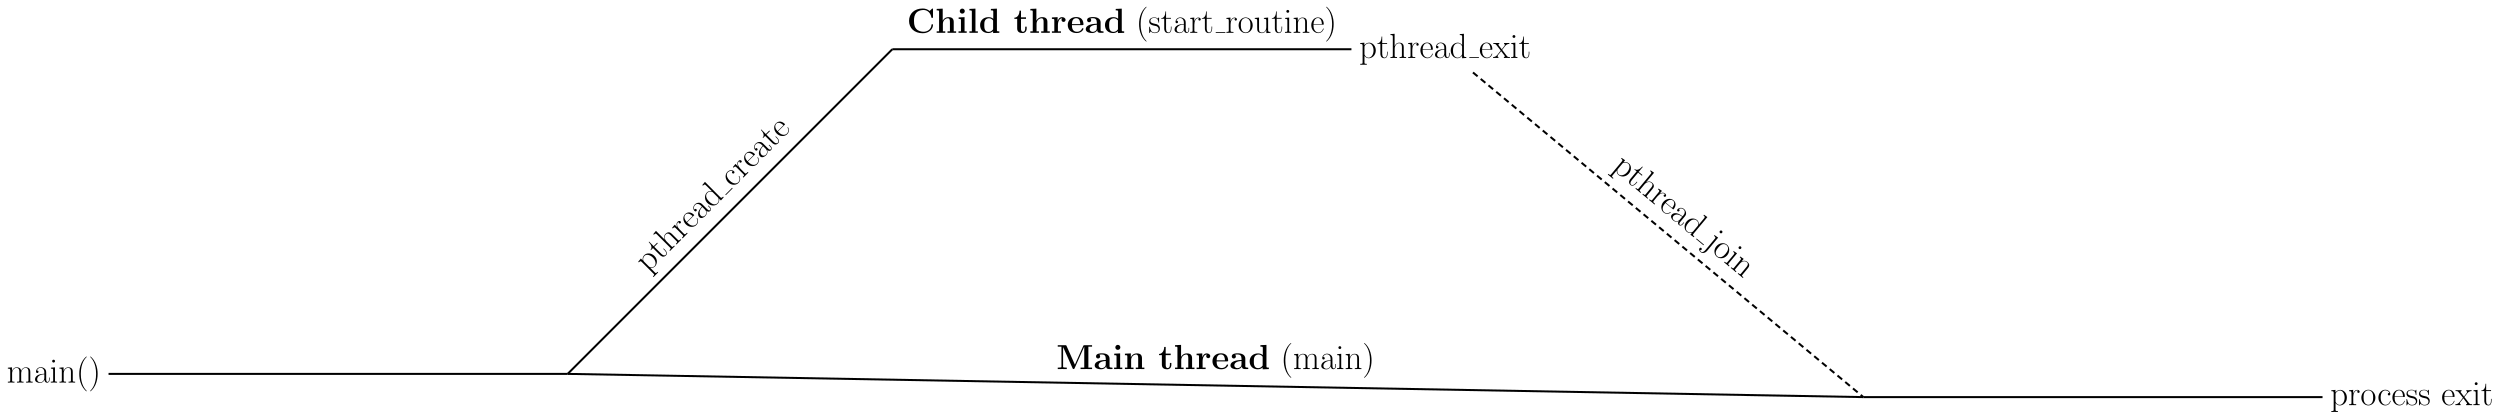 <?xml version="1.0" encoding="UTF-8"?>
<svg xmlns="http://www.w3.org/2000/svg" xmlns:xlink="http://www.w3.org/1999/xlink" width="1234.828pt" height="206.788pt" viewBox="0 0 1234.828 206.788" version="1.1">
<defs>
<g>
<symbol overflow="visible" id="glyph0-0">
<path style="stroke:none;" d=""/>
</symbol>
<symbol overflow="visible" id="glyph0-1">
<path style="stroke:none;" d="M 11.641 -5.234 C 11.641 -6.094 11.484 -7.547 9.438 -7.547 C 8.266 -7.547 7.453 -6.75 7.141 -5.812 L 7.125 -5.812 C 6.922 -7.234 5.906 -7.547 4.938 -7.547 C 3.578 -7.547 2.875 -6.484 2.625 -5.797 L 2.594 -5.797 L 2.594 -7.547 L 0.562 -7.359 L 0.562 -6.906 C 1.578 -6.906 1.734 -6.797 1.734 -5.969 L 1.734 -1.188 C 1.734 -0.531 1.672 -0.453 0.562 -0.453 L 0.562 0 C 0.984 -0.031 1.734 -0.031 2.188 -0.031 C 2.641 -0.031 3.406 -0.031 3.828 0 L 3.828 -0.453 C 2.719 -0.453 2.656 -0.516 2.656 -1.188 L 2.656 -4.5 C 2.656 -6.078 3.609 -7.266 4.828 -7.266 C 6.094 -7.266 6.234 -6.125 6.234 -5.297 L 6.234 -1.188 C 6.234 -0.531 6.172 -0.453 5.062 -0.453 L 5.062 0 C 5.469 -0.031 6.234 -0.031 6.688 -0.031 C 7.125 -0.031 7.906 -0.031 8.312 0 L 8.312 -0.453 C 7.219 -0.453 7.141 -0.516 7.141 -1.188 L 7.141 -4.5 C 7.141 -6.078 8.109 -7.266 9.312 -7.266 C 10.594 -7.266 10.734 -6.125 10.734 -5.297 L 10.734 -1.188 C 10.734 -0.531 10.656 -0.453 9.562 -0.453 L 9.562 0 C 9.969 -0.031 10.734 -0.031 11.172 -0.031 C 11.625 -0.031 12.391 -0.031 12.812 0 L 12.812 -0.453 C 11.703 -0.453 11.641 -0.516 11.641 -1.188 Z M 11.641 -5.234 "/>
</symbol>
<symbol overflow="visible" id="glyph0-2">
<path style="stroke:none;" d="M 6.203 -4.453 C 6.203 -5.594 6.203 -6.203 5.469 -6.875 C 4.844 -7.438 4.094 -7.609 3.516 -7.609 C 2.156 -7.609 1.172 -6.547 1.172 -5.406 C 1.172 -4.766 1.688 -4.734 1.797 -4.734 C 2.016 -4.734 2.406 -4.875 2.406 -5.359 C 2.406 -5.781 2.078 -5.969 1.797 -5.969 C 1.719 -5.969 1.641 -5.953 1.578 -5.938 C 1.953 -7.031 2.875 -7.328 3.484 -7.328 C 4.344 -7.328 5.281 -6.578 5.281 -5.125 L 5.281 -4.375 C 4.266 -4.344 3.047 -4.203 2.078 -3.688 C 1 -3.078 0.688 -2.219 0.688 -1.562 C 0.688 -0.234 2.234 0.141 3.156 0.141 C 4.094 0.141 4.969 -0.391 5.359 -1.375 C 5.391 -0.625 5.875 0.062 6.625 0.062 C 6.984 0.062 7.906 -0.172 7.906 -1.531 L 7.906 -2.5 L 7.594 -2.5 L 7.594 -1.516 C 7.594 -0.469 7.125 -0.328 6.906 -0.328 C 6.203 -0.328 6.203 -1.219 6.203 -1.984 Z M 5.281 -2.391 C 5.281 -0.891 4.219 -0.141 3.266 -0.141 C 2.406 -0.141 1.734 -0.781 1.734 -1.562 C 1.734 -2.078 1.969 -3 2.969 -3.547 C 3.781 -4.016 4.734 -4.078 5.281 -4.109 Z M 5.281 -2.391 "/>
</symbol>
<symbol overflow="visible" id="glyph0-3">
<path style="stroke:none;" d="M 2.672 -10.609 C 2.672 -10.984 2.359 -11.312 1.969 -11.312 C 1.578 -11.312 1.25 -11 1.25 -10.609 C 1.25 -10.234 1.562 -9.906 1.969 -9.906 C 2.344 -9.906 2.672 -10.203 2.672 -10.609 Z M 0.656 -7.359 L 0.656 -6.906 C 1.625 -6.906 1.75 -6.797 1.75 -5.969 L 1.75 -1.188 C 1.75 -0.531 1.688 -0.453 0.578 -0.453 L 0.578 0 C 1 -0.031 1.734 -0.031 2.172 -0.031 C 2.578 -0.031 3.281 -0.031 3.688 0 L 3.688 -0.453 C 2.672 -0.453 2.641 -0.547 2.641 -1.172 L 2.641 -7.547 Z M 0.656 -7.359 "/>
</symbol>
<symbol overflow="visible" id="glyph0-4">
<path style="stroke:none;" d="M 7.141 -5.234 C 7.141 -6.109 6.969 -7.547 4.938 -7.547 C 3.578 -7.547 2.875 -6.484 2.625 -5.797 L 2.594 -5.797 L 2.594 -7.547 L 0.562 -7.359 L 0.562 -6.906 C 1.578 -6.906 1.734 -6.797 1.734 -5.969 L 1.734 -1.188 C 1.734 -0.531 1.672 -0.453 0.562 -0.453 L 0.562 0 C 0.984 -0.031 1.734 -0.031 2.188 -0.031 C 2.641 -0.031 3.406 -0.031 3.828 0 L 3.828 -0.453 C 2.719 -0.453 2.656 -0.516 2.656 -1.188 L 2.656 -4.5 C 2.656 -6.078 3.609 -7.266 4.828 -7.266 C 6.094 -7.266 6.234 -6.125 6.234 -5.297 L 6.234 -1.188 C 6.234 -0.531 6.172 -0.453 5.062 -0.453 L 5.062 0 C 5.469 -0.031 6.234 -0.031 6.688 -0.031 C 7.125 -0.031 7.906 -0.031 8.312 0 L 8.312 -0.453 C 7.219 -0.453 7.141 -0.516 7.141 -1.188 Z M 7.141 -5.234 "/>
</symbol>
<symbol overflow="visible" id="glyph0-5">
<path style="stroke:none;" d="M 5.266 4.203 C 5.266 4.188 5.266 4.156 5.219 4.094 C 4.422 3.281 2.312 1.078 2.312 -4.281 C 2.312 -9.656 4.391 -11.844 5.234 -12.703 C 5.234 -12.719 5.266 -12.766 5.266 -12.812 C 5.266 -12.859 5.219 -12.891 5.141 -12.891 C 4.953 -12.891 3.5 -11.625 2.656 -9.734 C 1.797 -7.812 1.547 -5.953 1.547 -4.312 C 1.547 -3.062 1.672 -0.969 2.703 1.25 C 3.531 3.047 4.938 4.312 5.141 4.312 C 5.234 4.312 5.266 4.266 5.266 4.203 Z M 5.266 4.203 "/>
</symbol>
<symbol overflow="visible" id="glyph0-6">
<path style="stroke:none;" d="M 4.531 -4.281 C 4.531 -5.531 4.406 -7.625 3.375 -9.844 C 2.547 -11.641 1.141 -12.891 0.938 -12.891 C 0.875 -12.891 0.812 -12.875 0.812 -12.797 C 0.812 -12.766 0.828 -12.734 0.844 -12.703 C 1.672 -11.844 3.766 -9.656 3.766 -4.312 C 3.766 1.062 1.688 3.25 0.844 4.109 C 0.828 4.156 0.812 4.172 0.812 4.203 C 0.812 4.281 0.875 4.312 0.938 4.312 C 1.125 4.312 2.578 3.031 3.422 1.141 C 4.281 -0.781 4.531 -2.641 4.531 -4.281 Z M 4.531 -4.281 "/>
</symbol>
<symbol overflow="visible" id="glyph0-7">
<path style="stroke:none;" d="M 3.781 2.906 C 2.688 2.906 2.625 2.844 2.625 2.172 L 2.625 -1.047 C 3.109 -0.328 3.844 0.141 4.75 0.141 C 6.469 0.141 8.219 -1.375 8.219 -3.719 C 8.219 -5.891 6.719 -7.547 4.938 -7.547 C 3.906 -7.547 3.062 -6.969 2.578 -6.281 L 2.578 -7.547 L 0.531 -7.359 L 0.531 -6.906 C 1.547 -6.906 1.703 -6.797 1.703 -5.969 L 1.703 2.172 C 1.703 2.828 1.641 2.906 0.531 2.906 L 0.531 3.359 C 0.953 3.328 1.703 3.328 2.156 3.328 C 2.594 3.328 3.375 3.328 3.781 3.359 Z M 2.625 -5.406 C 2.625 -5.641 2.625 -6.016 3.281 -6.641 C 3.375 -6.719 3.953 -7.234 4.828 -7.234 C 6.078 -7.234 7.109 -5.672 7.109 -3.703 C 7.109 -1.734 6.016 -0.141 4.656 -0.141 C 4.031 -0.141 3.359 -0.438 2.844 -1.234 C 2.625 -1.625 2.625 -1.719 2.625 -2 Z M 2.625 -5.406 "/>
</symbol>
<symbol overflow="visible" id="glyph0-8">
<path style="stroke:none;" d="M 2.594 -6.953 L 5.016 -6.953 L 5.016 -7.406 L 2.594 -7.406 L 2.594 -10.594 L 2.297 -10.594 C 2.25 -8.812 1.656 -7.266 0.188 -7.234 L 0.188 -6.953 L 1.688 -6.953 L 1.688 -2.125 C 1.688 -1.797 1.688 0.141 3.688 0.141 C 4.703 0.141 5.281 -0.859 5.281 -2.141 L 5.281 -3.109 L 4.969 -3.109 L 4.969 -2.156 C 4.969 -0.969 4.516 -0.172 3.781 -0.172 C 3.281 -0.172 2.594 -0.516 2.594 -2.078 Z M 2.594 -6.953 "/>
</symbol>
<symbol overflow="visible" id="glyph0-9">
<path style="stroke:none;" d="M 7.141 -5.234 C 7.141 -6.109 6.969 -7.547 4.938 -7.547 C 3.531 -7.547 2.844 -6.406 2.641 -5.844 L 2.625 -5.844 L 2.625 -11.953 L 0.562 -11.766 L 0.562 -11.312 C 1.578 -11.312 1.734 -11.203 1.734 -10.391 L 1.734 -1.188 C 1.734 -0.531 1.672 -0.453 0.562 -0.453 L 0.562 0 C 0.984 -0.031 1.734 -0.031 2.188 -0.031 C 2.641 -0.031 3.406 -0.031 3.828 0 L 3.828 -0.453 C 2.719 -0.453 2.656 -0.516 2.656 -1.188 L 2.656 -4.5 C 2.656 -6.078 3.609 -7.266 4.828 -7.266 C 6.094 -7.266 6.234 -6.125 6.234 -5.297 L 6.234 -1.188 C 6.234 -0.531 6.172 -0.453 5.062 -0.453 L 5.062 0 C 5.469 -0.031 6.234 -0.031 6.688 -0.031 C 7.125 -0.031 7.906 -0.031 8.312 0 L 8.312 -0.453 C 7.219 -0.453 7.141 -0.516 7.141 -1.188 Z M 7.141 -5.234 "/>
</symbol>
<symbol overflow="visible" id="glyph0-10">
<path style="stroke:none;" d="M 2.578 -4.062 C 2.578 -5.719 3.281 -7.266 4.578 -7.266 C 4.703 -7.266 4.828 -7.25 4.938 -7.203 C 4.938 -7.203 4.562 -7.078 4.562 -6.625 C 4.562 -6.219 4.891 -6.047 5.141 -6.047 C 5.359 -6.047 5.734 -6.172 5.734 -6.641 C 5.734 -7.203 5.188 -7.547 4.594 -7.547 C 3.281 -7.547 2.719 -6.266 2.547 -5.672 L 2.531 -5.672 L 2.531 -7.547 L 0.531 -7.359 L 0.531 -6.906 C 1.547 -6.906 1.703 -6.797 1.703 -5.969 L 1.703 -1.188 C 1.703 -0.531 1.641 -0.453 0.531 -0.453 L 0.531 0 C 0.953 -0.031 1.734 -0.031 2.188 -0.031 C 2.688 -0.031 3.562 -0.031 4.031 0 L 4.031 -0.453 C 2.797 -0.453 2.578 -0.453 2.578 -1.219 Z M 2.578 -4.062 "/>
</symbol>
<symbol overflow="visible" id="glyph0-11">
<path style="stroke:none;" d="M 6.562 -4.047 C 6.625 -4.109 6.625 -4.156 6.625 -4.328 C 6.625 -6.078 5.703 -7.609 3.734 -7.609 C 1.906 -7.609 0.469 -5.875 0.469 -3.75 C 0.469 -1.516 2.094 0.141 3.922 0.141 C 5.859 0.141 6.609 -1.688 6.609 -2.047 C 6.609 -2.172 6.516 -2.172 6.469 -2.172 C 6.359 -2.172 6.344 -2.141 6.266 -1.922 C 5.891 -0.75 4.938 -0.172 4.047 -0.172 C 3.312 -0.172 2.562 -0.578 2.094 -1.344 C 1.562 -2.219 1.562 -3.234 1.562 -4.047 Z M 1.578 -4.312 C 1.703 -6.781 3.031 -7.328 3.719 -7.328 C 4.891 -7.328 5.688 -6.234 5.703 -4.312 Z M 1.578 -4.312 "/>
</symbol>
<symbol overflow="visible" id="glyph0-12">
<path style="stroke:none;" d="M 5.031 -11.766 L 5.031 -11.312 C 6.047 -11.312 6.203 -11.203 6.203 -10.391 L 6.203 -6.359 C 6.125 -6.438 5.422 -7.547 4.031 -7.547 C 2.266 -7.547 0.562 -5.969 0.562 -3.703 C 0.562 -1.453 2.172 0.141 3.859 0.141 C 5.328 0.141 6.078 -1 6.172 -1.125 L 6.172 0.141 L 8.25 0 L 8.25 -0.453 C 7.234 -0.453 7.078 -0.547 7.078 -1.375 L 7.078 -11.953 Z M 6.172 -2.062 C 6.172 -1.547 5.859 -1.078 5.453 -0.734 C 4.875 -0.219 4.281 -0.141 3.953 -0.141 C 3.469 -0.141 1.672 -0.391 1.672 -3.688 C 1.672 -7.062 3.672 -7.266 4.109 -7.266 C 4.906 -7.266 5.547 -6.812 5.938 -6.203 C 6.172 -5.844 6.172 -5.781 6.172 -5.469 Z M 6.172 -2.062 "/>
</symbol>
<symbol overflow="visible" id="glyph0-13">
<path style="stroke:none;" d="M 4.484 -4.016 C 5 -4.688 5.578 -5.438 6.062 -6.016 C 6.625 -6.656 7.281 -6.938 8.047 -6.953 L 8.047 -7.406 C 7.75 -7.391 7.141 -7.375 6.828 -7.375 C 6.375 -7.375 5.844 -7.375 5.438 -7.406 L 5.438 -6.953 C 5.688 -6.922 5.812 -6.75 5.812 -6.516 C 5.812 -6.203 5.641 -6.016 5.562 -5.891 L 4.281 -4.266 L 2.766 -6.25 C 2.625 -6.438 2.625 -6.469 2.625 -6.562 C 2.625 -6.766 2.797 -6.938 3.078 -6.953 L 3.078 -7.406 C 2.672 -7.375 1.922 -7.375 1.5 -7.375 C 1.031 -7.375 0.484 -7.375 0.109 -7.406 L 0.109 -6.953 C 1.031 -6.953 1.234 -6.891 1.656 -6.375 L 3.641 -3.812 C 3.672 -3.766 3.75 -3.672 3.75 -3.609 C 3.75 -3.547 2.25 -1.703 2.062 -1.469 C 1.297 -0.531 0.484 -0.469 0.016 -0.453 L 0.016 0 C 0.312 -0.016 0.906 -0.031 1.219 -0.031 C 1.562 -0.031 2.328 -0.031 2.641 0 L 2.641 -0.453 C 2.531 -0.469 2.25 -0.5 2.25 -0.891 C 2.25 -1.203 2.391 -1.391 2.547 -1.594 L 3.984 -3.359 L 5.469 -1.406 C 5.609 -1.219 5.812 -0.969 5.812 -0.844 C 5.812 -0.609 5.609 -0.469 5.344 -0.453 L 5.344 0 C 5.75 -0.031 6.484 -0.031 6.922 -0.031 C 7.391 -0.031 7.938 -0.031 8.312 0 L 8.312 -0.453 C 7.453 -0.453 7.203 -0.484 6.781 -1.016 Z M 4.484 -4.016 "/>
</symbol>
<symbol overflow="visible" id="glyph0-14">
<path style="stroke:none;" d="M 7.422 -3.688 C 7.422 -5.891 5.812 -7.609 3.938 -7.609 C 2.062 -7.609 0.469 -5.891 0.469 -3.688 C 0.469 -1.516 2.062 0.141 3.938 0.141 C 5.812 0.141 7.422 -1.516 7.422 -3.688 Z M 3.938 -0.172 C 3.141 -0.172 2.438 -0.656 2.047 -1.328 C 1.625 -2.094 1.562 -3.062 1.562 -3.828 C 1.562 -4.547 1.594 -5.438 2.047 -6.219 C 2.391 -6.781 3.062 -7.328 3.938 -7.328 C 4.719 -7.328 5.375 -6.906 5.781 -6.297 C 6.312 -5.5 6.312 -4.359 6.312 -3.828 C 6.312 -3.156 6.281 -2.125 5.812 -1.297 C 5.344 -0.5 4.594 -0.172 3.938 -0.172 Z M 3.938 -0.172 "/>
</symbol>
<symbol overflow="visible" id="glyph0-15">
<path style="stroke:none;" d="M 6.016 -6.031 C 5.688 -6.031 5.203 -6.031 5.203 -5.422 C 5.203 -4.938 5.594 -4.797 5.812 -4.797 C 5.938 -4.797 6.438 -4.859 6.438 -5.453 C 6.438 -6.688 5.266 -7.609 3.938 -7.609 C 2.125 -7.609 0.562 -5.922 0.562 -3.719 C 0.562 -1.422 2.188 0.141 3.938 0.141 C 6.078 0.141 6.609 -1.844 6.609 -2.031 C 6.609 -2.094 6.594 -2.156 6.469 -2.156 C 6.359 -2.156 6.344 -2.141 6.266 -1.906 C 5.812 -0.516 4.844 -0.172 4.094 -0.172 C 3 -0.172 1.672 -1.188 1.672 -3.734 C 1.672 -6.359 2.938 -7.297 3.953 -7.297 C 4.625 -7.297 5.625 -6.969 6.016 -6.031 Z M 6.016 -6.031 "/>
</symbol>
<symbol overflow="visible" id="glyph0-16">
<path style="stroke:none;" d="M 5.328 -7.266 C 5.328 -7.578 5.297 -7.594 5.203 -7.594 C 5.125 -7.594 5.109 -7.578 4.906 -7.312 C 4.859 -7.25 4.703 -7.078 4.656 -7.016 C 4.094 -7.594 3.328 -7.609 3.031 -7.609 C 1.125 -7.609 0.438 -6.609 0.438 -5.609 C 0.438 -4.062 2.188 -3.703 2.688 -3.594 C 3.766 -3.375 4.156 -3.312 4.516 -3 C 4.734 -2.797 5.109 -2.406 5.109 -1.797 C 5.109 -1.062 4.703 -0.141 3.109 -0.141 C 1.625 -0.141 1.078 -1.281 0.781 -2.797 C 0.719 -3.031 0.719 -3.047 0.578 -3.047 C 0.453 -3.047 0.438 -3.031 0.438 -2.688 L 0.438 -0.203 C 0.438 0.109 0.453 0.125 0.547 0.125 C 0.641 0.125 0.656 0.109 0.734 -0.031 C 0.844 -0.188 1.109 -0.609 1.203 -0.781 C 1.547 -0.312 2.156 0.141 3.109 0.141 C 4.828 0.141 5.734 -0.797 5.734 -2.141 C 5.734 -3.016 5.266 -3.484 5.047 -3.688 C 4.531 -4.219 3.922 -4.344 3.203 -4.484 C 2.25 -4.688 1.047 -4.922 1.047 -5.969 C 1.047 -6.422 1.297 -7.375 3.031 -7.375 C 4.875 -7.375 4.969 -5.641 5.016 -5.094 C 5.031 -5.016 5.109 -5 5.172 -5 C 5.328 -5 5.328 -5.047 5.328 -5.344 Z M 5.328 -7.266 "/>
</symbol>
<symbol overflow="visible" id="glyph0-17">
<path style="stroke:none;" d="M 5.062 -7.359 L 5.062 -6.906 C 6.078 -6.906 6.234 -6.797 6.234 -5.969 L 6.234 -2.844 C 6.234 -1.391 5.453 -0.141 4.188 -0.141 C 2.766 -0.141 2.656 -0.984 2.656 -1.875 L 2.656 -7.547 L 0.562 -7.359 L 0.562 -6.906 C 1.25 -6.906 1.719 -6.906 1.734 -6.219 L 1.734 -2.906 C 1.734 -1.75 1.734 -1.016 2.188 -0.531 C 2.406 -0.312 2.844 0.141 4.078 0.141 C 5.547 0.141 6.109 -1.109 6.25 -1.469 L 6.266 -1.469 L 6.266 0.141 L 8.312 0 L 8.312 -0.453 C 7.297 -0.453 7.141 -0.547 7.141 -1.375 L 7.141 -7.547 Z M 5.062 -7.359 "/>
</symbol>
<symbol overflow="visible" id="glyph1-0">
<path style="stroke:none;" d=""/>
</symbol>
<symbol overflow="visible" id="glyph1-1">
<path style="stroke:none;" d="M 4.734 -0.609 C 3.969 0.156 3.875 0.156 3.391 -0.328 L 1.125 -2.594 C 1.969 -2.438 2.812 -2.625 3.453 -3.266 C 4.672 -4.484 4.844 -6.781 3.188 -8.438 C 1.641 -9.984 -0.594 -10.094 -1.859 -8.828 C -2.578 -8.109 -2.75 -7.094 -2.609 -6.266 L -3.516 -7.172 L -4.828 -5.578 L -4.516 -5.266 C -3.797 -5.984 -3.609 -6.016 -3.016 -5.422 L 2.734 0.328 C 3.203 0.797 3.219 0.906 2.438 1.688 L 2.75 2 C 3.031 1.688 3.562 1.156 3.891 0.828 C 4.188 0.531 4.75 -0.031 5.047 -0.297 Z M -1.969 -5.688 C -2.125 -5.844 -2.391 -6.109 -2.391 -7.016 C -2.359 -7.141 -2.312 -7.906 -1.688 -8.516 C -0.812 -9.406 1.016 -9.047 2.406 -7.656 C 3.812 -6.25 4.156 -4.344 3.203 -3.391 C 2.75 -2.938 2.062 -2.688 1.141 -2.891 C 0.703 -3.016 0.641 -3.078 0.438 -3.281 Z M -1.969 -5.688 "/>
</symbol>
<symbol overflow="visible" id="glyph1-2">
<path style="stroke:none;" d="M -3.094 -6.75 L -1.375 -8.469 L -1.688 -8.781 L -3.406 -7.062 L -5.656 -9.312 L -5.859 -9.109 C -4.641 -7.828 -3.969 -6.312 -4.984 -5.234 L -4.797 -5.047 L -3.734 -6.109 L -0.312 -2.688 C -0.078 -2.453 1.281 -1.094 2.703 -2.516 C 3.422 -3.234 3.125 -4.344 2.219 -5.25 L 1.531 -5.938 L 1.312 -5.719 L 1.984 -5.047 C 2.828 -4.203 3.062 -3.312 2.547 -2.797 C 2.188 -2.438 1.469 -2.188 0.359 -3.297 Z M -3.094 -6.75 "/>
</symbol>
<symbol overflow="visible" id="glyph1-3">
<path style="stroke:none;" d="M 1.344 -8.75 C 0.734 -9.359 -0.422 -10.266 -1.859 -8.828 C -2.844 -7.844 -2.516 -6.547 -2.25 -5.984 L -2.266 -5.984 L -6.594 -10.312 L -7.922 -8.703 L -7.609 -8.391 C -6.891 -9.109 -6.703 -9.141 -6.125 -8.562 L 0.375 -2.062 C 0.844 -1.594 0.859 -1.516 0.062 -0.719 L 0.391 -0.391 C 0.688 -0.719 1.203 -1.234 1.531 -1.562 C 1.859 -1.875 2.391 -2.422 2.703 -2.703 L 2.375 -3.031 C 1.594 -2.25 1.516 -2.234 1.031 -2.719 L -1.312 -5.062 C -2.422 -6.172 -2.594 -7.688 -1.719 -8.547 C -0.828 -9.453 0.078 -8.734 0.656 -8.156 L 3.562 -5.25 C 4.031 -4.781 4.031 -4.688 3.25 -3.906 L 3.578 -3.578 C 3.844 -3.875 4.391 -4.422 4.719 -4.75 C 5.016 -5.047 5.578 -5.609 5.875 -5.875 L 5.547 -6.203 C 4.781 -5.438 4.688 -5.406 4.203 -5.891 Z M 1.344 -8.75 "/>
</symbol>
<symbol overflow="visible" id="glyph1-4">
<path style="stroke:none;" d="M -1.047 -4.703 C -2.219 -5.875 -2.828 -7.453 -1.906 -8.375 C -1.812 -8.469 -1.703 -8.531 -1.609 -8.578 C -1.609 -8.578 -1.781 -8.219 -1.469 -7.906 C -1.172 -7.609 -0.828 -7.734 -0.641 -7.922 C -0.484 -8.078 -0.297 -8.406 -0.641 -8.75 C -1.031 -9.141 -1.672 -9.016 -2.094 -8.594 C -3.031 -7.656 -2.516 -6.359 -2.219 -5.812 L -3.547 -7.141 L -4.828 -5.578 L -4.516 -5.266 C -3.797 -5.984 -3.609 -6.016 -3.016 -5.422 L 0.359 -2.047 C 0.828 -1.578 0.828 -1.484 0.047 -0.703 L 0.375 -0.375 C 0.656 -0.688 1.203 -1.234 1.531 -1.562 C 1.891 -1.922 2.5 -2.531 2.844 -2.844 L 2.516 -3.172 C 1.656 -2.312 1.5 -2.156 0.969 -2.688 Z M -1.047 -4.703 "/>
</symbol>
<symbol overflow="visible" id="glyph1-5">
<path style="stroke:none;" d="M 1.781 -7.5 C 1.781 -7.594 1.75 -7.625 1.625 -7.75 C 0.391 -8.984 -1.344 -9.406 -2.734 -8.016 C -4.031 -6.719 -3.828 -4.484 -2.328 -2.984 C -0.75 -1.406 1.578 -1.391 2.859 -2.672 C 4.234 -4.047 3.484 -5.859 3.219 -6.125 C 3.141 -6.203 3.078 -6.141 3.047 -6.109 C 2.969 -6.031 2.969 -6 3.078 -5.797 C 3.641 -4.703 3.359 -3.609 2.734 -2.984 C 2.219 -2.469 1.406 -2.219 0.531 -2.438 C -0.453 -2.672 -1.172 -3.391 -1.75 -3.969 Z M -1.938 -4.156 C -3.594 -6 -3.047 -7.328 -2.562 -7.812 C -1.734 -8.641 -0.391 -8.422 0.984 -7.078 Z M -1.938 -4.156 "/>
</symbol>
<symbol overflow="visible" id="glyph1-6">
<path style="stroke:none;" d="M 1.234 -7.547 C 0.438 -8.344 0 -8.781 -1 -8.719 C -1.844 -8.688 -2.484 -8.266 -2.891 -7.859 C -3.844 -6.906 -3.797 -5.453 -3 -4.656 C -2.547 -4.203 -2.156 -4.531 -2.078 -4.609 C -1.922 -4.766 -1.75 -5.156 -2.094 -5.5 C -2.391 -5.797 -2.75 -5.688 -2.953 -5.484 C -3 -5.438 -3.047 -5.359 -3.094 -5.312 C -3.594 -6.344 -3.156 -7.219 -2.719 -7.656 C -2.109 -8.266 -0.922 -8.391 0.109 -7.359 L 0.641 -6.828 C -0.062 -6.094 -0.812 -5.125 -1.141 -4.078 C -1.469 -2.875 -1.078 -2.047 -0.625 -1.594 C 0.312 -0.656 1.672 -1.484 2.328 -2.141 C 2.984 -2.797 3.234 -3.797 2.828 -4.766 C 3.375 -4.25 4.203 -4.109 4.734 -4.641 C 4.984 -4.891 5.469 -5.719 4.516 -6.672 L 3.828 -7.359 L 3.609 -7.141 L 4.297 -6.453 C 5.047 -5.703 4.797 -5.266 4.656 -5.125 C 4.156 -4.625 3.531 -5.25 2.984 -5.797 Z M 2.047 -5.422 C 3.109 -4.359 2.891 -3.078 2.219 -2.406 C 1.609 -1.797 0.672 -1.766 0.109 -2.328 C -0.25 -2.688 -0.734 -3.516 -0.422 -4.609 C -0.172 -5.516 0.453 -6.234 0.828 -6.641 Z M 2.047 -5.422 "/>
</symbol>
<symbol overflow="visible" id="glyph1-7">
<path style="stroke:none;" d="M -4.75 -11.875 L -4.438 -11.562 C -3.719 -12.281 -3.531 -12.312 -2.953 -11.734 L -0.109 -8.891 C -0.219 -8.875 -1.516 -9.172 -2.5 -8.188 C -3.734 -6.953 -3.828 -4.609 -2.234 -3.016 C -0.641 -1.422 1.625 -1.438 2.828 -2.641 C 3.859 -3.672 3.594 -5 3.562 -5.156 L 4.453 -4.266 L 5.828 -5.828 L 5.5 -6.156 C 4.781 -5.438 4.609 -5.391 4.031 -5.969 L -3.453 -13.453 Z M 2.906 -5.812 C 3.266 -5.453 3.375 -4.906 3.344 -4.375 C 3.297 -3.609 2.938 -3.125 2.703 -2.891 C 2.359 -2.547 0.906 -1.469 -1.422 -3.797 C -3.812 -6.188 -2.547 -7.734 -2.234 -8.047 C -1.672 -8.609 -0.891 -8.734 -0.188 -8.594 C 0.234 -8.484 0.266 -8.453 0.5 -8.219 Z M 2.906 -5.812 "/>
</symbol>
<symbol overflow="visible" id="glyph1-8">
<path style="stroke:none;" d="M -0.016 -8.516 C -0.25 -8.281 -0.594 -7.938 -0.156 -7.5 C 0.188 -7.156 0.562 -7.344 0.719 -7.5 C 0.812 -7.594 1.109 -7.984 0.688 -8.406 C -0.188 -9.281 -1.656 -9.094 -2.594 -8.156 C -3.875 -6.875 -3.797 -4.578 -2.234 -3.016 C -0.609 -1.391 1.641 -1.453 2.875 -2.688 C 4.391 -4.203 3.375 -5.969 3.234 -6.109 C 3.188 -6.156 3.125 -6.188 3.047 -6.109 C 2.969 -6.031 2.969 -6 3.094 -5.781 C 3.75 -4.469 3.297 -3.547 2.766 -3.016 C 2 -2.25 0.344 -2.031 -1.453 -3.828 C -3.312 -5.688 -3.078 -7.234 -2.359 -7.953 C -1.891 -8.422 -0.938 -8.906 -0.016 -8.516 Z M -0.016 -8.516 "/>
</symbol>
<symbol overflow="visible" id="glyph2-0">
<path style="stroke:none;" d=""/>
</symbol>
<symbol overflow="visible" id="glyph2-1">
<path style="stroke:none;" d="M 9.172 -2.188 L 5.047 -11.453 C 4.891 -11.812 4.734 -11.812 4.375 -11.812 L 0.703 -11.812 L 0.703 -11.078 L 2.531 -11.078 L 2.531 -1.25 C 2.531 -0.875 2.516 -0.859 2.062 -0.797 C 1.75 -0.75 1.406 -0.734 1.109 -0.734 L 0.703 -0.734 L 0.703 0 C 1.109 -0.031 2.438 -0.031 2.922 -0.031 C 3.406 -0.031 4.766 -0.031 5.172 0 L 5.172 -0.734 L 4.766 -0.734 C 4.312 -0.734 4.266 -0.734 3.859 -0.797 C 3.359 -0.859 3.344 -0.875 3.344 -1.25 L 3.344 -10.859 L 3.359 -10.859 L 8.047 -0.359 C 8.125 -0.172 8.234 0 8.516 0 C 8.812 0 8.922 -0.172 9 -0.359 L 13.781 -11.078 L 13.797 -11.078 L 13.797 -0.734 L 11.969 -0.734 L 11.969 0 C 12.438 -0.031 14.219 -0.031 14.812 -0.031 C 15.391 -0.031 17.188 -0.031 17.656 0 L 17.656 -0.734 L 15.828 -0.734 L 15.828 -11.078 L 17.656 -11.078 L 17.656 -11.812 L 13.984 -11.812 C 13.625 -11.812 13.469 -11.812 13.312 -11.453 Z M 9.172 -2.188 "/>
</symbol>
<symbol overflow="visible" id="glyph2-2">
<path style="stroke:none;" d="M 7.922 -5.141 C 7.922 -6.734 6.656 -7.797 4.234 -7.797 C 3.266 -7.797 1.234 -7.719 1.234 -6.266 C 1.234 -5.547 1.797 -5.234 2.25 -5.234 C 2.766 -5.234 3.266 -5.594 3.266 -6.25 C 3.266 -6.578 3.156 -6.891 2.859 -7.078 C 3.422 -7.234 3.844 -7.234 4.172 -7.234 C 5.344 -7.234 6.047 -6.578 6.047 -5.172 L 6.047 -4.484 C 3.328 -4.484 0.578 -3.719 0.578 -1.812 C 0.578 -0.234 2.578 0.109 3.766 0.109 C 5.094 0.109 5.938 -0.625 6.281 -1.375 C 6.281 -0.734 6.281 0 8.031 0 L 8.906 0 C 9.266 0 9.406 0 9.406 -0.375 C 9.406 -0.734 9.25 -0.734 9 -0.734 C 7.922 -0.75 7.922 -1.031 7.922 -1.422 Z M 6.047 -2.391 C 6.047 -0.781 4.594 -0.469 4.047 -0.469 C 3.203 -0.469 2.5 -1.031 2.5 -1.828 C 2.5 -3.391 4.359 -3.922 6.047 -4.016 Z M 6.047 -2.391 "/>
</symbol>
<symbol overflow="visible" id="glyph2-3">
<path style="stroke:none;" d="M 3.844 -10.734 C 3.844 -11.438 3.266 -11.969 2.594 -11.969 C 1.891 -11.969 1.359 -11.375 1.359 -10.734 C 1.359 -10.078 1.891 -9.484 2.594 -9.484 C 3.266 -9.484 3.844 -10.016 3.844 -10.734 Z M 0.812 -7.609 L 0.812 -6.875 C 1.828 -6.875 1.953 -6.875 1.953 -6.203 L 1.953 -0.734 L 0.75 -0.734 L 0.75 0 C 1.156 -0.031 2.344 -0.031 2.812 -0.031 C 3.281 -0.031 4.391 -0.031 4.797 0 L 4.797 -0.734 L 3.734 -0.734 L 3.734 -7.75 Z M 0.812 -7.609 "/>
</symbol>
<symbol overflow="visible" id="glyph2-4">
<path style="stroke:none;" d="M 9.141 -5.266 C 9.141 -6.906 8.438 -7.75 6.547 -7.75 C 5.297 -7.75 4.234 -7.141 3.656 -5.859 L 3.641 -5.859 L 3.641 -7.75 L 0.719 -7.609 L 0.719 -6.875 C 1.797 -6.875 1.906 -6.875 1.906 -6.203 L 1.906 -0.734 L 0.719 -0.734 L 0.719 0 C 1.125 -0.031 2.359 -0.031 2.844 -0.031 C 3.328 -0.031 4.578 -0.031 4.969 0 L 4.969 -0.734 L 3.781 -0.734 L 3.781 -4.406 C 3.781 -6.266 5.172 -7.188 6.266 -7.188 C 6.906 -7.188 7.266 -6.766 7.266 -5.453 L 7.266 -0.734 L 6.078 -0.734 L 6.078 0 C 6.469 -0.031 7.719 -0.031 8.203 -0.031 C 8.672 -0.031 9.938 -0.031 10.328 0 L 10.328 -0.734 L 9.141 -0.734 Z M 9.141 -5.266 "/>
</symbol>
<symbol overflow="visible" id="glyph2-5">
<path style="stroke:none;" d="M 3.641 -6.906 L 6.109 -6.906 L 6.109 -7.641 L 3.641 -7.641 L 3.641 -10.938 L 2.906 -10.938 C 2.891 -9.234 2.062 -7.531 0.359 -7.469 L 0.359 -6.906 L 1.75 -6.906 L 1.75 -2.125 C 1.75 -0.297 3.172 0.109 4.406 0.109 C 5.688 0.109 6.438 -0.859 6.438 -2.141 L 6.438 -3.047 L 5.719 -3.047 L 5.719 -2.156 C 5.719 -1.016 5.203 -0.516 4.672 -0.516 C 3.641 -0.516 3.641 -1.672 3.641 -2.062 Z M 3.641 -6.906 "/>
</symbol>
<symbol overflow="visible" id="glyph2-6">
<path style="stroke:none;" d="M 9.141 -5.266 C 9.141 -6.906 8.438 -7.75 6.547 -7.75 C 4.797 -7.75 3.953 -6.531 3.719 -6.016 L 3.703 -6.016 L 3.703 -11.953 L 0.719 -11.812 L 0.719 -11.078 C 1.797 -11.078 1.906 -11.078 1.906 -10.406 L 1.906 -0.734 L 0.719 -0.734 L 0.719 0 C 1.125 -0.031 2.359 -0.031 2.844 -0.031 C 3.328 -0.031 4.578 -0.031 4.969 0 L 4.969 -0.734 L 3.781 -0.734 L 3.781 -4.406 C 3.781 -6.266 5.172 -7.188 6.266 -7.188 C 6.906 -7.188 7.266 -6.766 7.266 -5.453 L 7.266 -0.734 L 6.078 -0.734 L 6.078 0 C 6.469 -0.031 7.719 -0.031 8.203 -0.031 C 8.672 -0.031 9.938 -0.031 10.328 0 L 10.328 -0.734 L 9.141 -0.734 Z M 9.141 -5.266 "/>
</symbol>
<symbol overflow="visible" id="glyph2-7">
<path style="stroke:none;" d="M 3.578 -3.875 C 3.578 -4.438 3.703 -7.188 5.719 -7.188 C 5.469 -6.984 5.359 -6.703 5.359 -6.391 C 5.359 -5.688 5.922 -5.391 6.359 -5.391 C 6.781 -5.391 7.359 -5.688 7.359 -6.391 C 7.359 -7.266 6.453 -7.75 5.625 -7.75 C 4.266 -7.75 3.688 -6.562 3.438 -5.844 L 3.422 -5.844 L 3.422 -7.75 L 0.609 -7.609 L 0.609 -6.875 C 1.672 -6.875 1.797 -6.875 1.797 -6.203 L 1.797 -0.734 L 0.609 -0.734 L 0.609 0 C 1 -0.031 2.297 -0.031 2.766 -0.031 C 3.266 -0.031 4.672 -0.031 5.078 0 L 5.078 -0.734 L 3.578 -0.734 Z M 3.578 -3.875 "/>
</symbol>
<symbol overflow="visible" id="glyph2-8">
<path style="stroke:none;" d="M 7.781 -3.812 C 8.172 -3.812 8.281 -3.812 8.281 -4.234 C 8.281 -4.75 8.156 -6.047 7.375 -6.859 C 6.641 -7.578 5.688 -7.797 4.688 -7.797 C 2 -7.797 0.531 -6.047 0.531 -3.875 C 0.531 -1.469 2.312 0.109 4.906 0.109 C 7.5 0.109 8.281 -1.719 8.281 -2.016 C 8.281 -2.266 8.031 -2.266 7.922 -2.266 C 7.641 -2.266 7.625 -2.219 7.531 -2 C 7.078 -0.875 5.938 -0.516 5.109 -0.516 C 2.625 -0.516 2.594 -2.844 2.594 -3.812 Z M 2.594 -4.312 C 2.641 -5.016 2.656 -5.688 3.016 -6.297 C 3.344 -6.859 3.938 -7.234 4.688 -7.234 C 6.531 -7.234 6.688 -5.172 6.703 -4.312 Z M 2.594 -4.312 "/>
</symbol>
<symbol overflow="visible" id="glyph2-9">
<path style="stroke:none;" d="M 5.969 -11.812 L 5.969 -11.078 C 7.047 -11.078 7.156 -11.078 7.156 -10.406 L 7.156 -6.922 C 6.781 -7.25 6.031 -7.75 4.844 -7.75 C 2.391 -7.75 0.656 -6.234 0.656 -3.828 C 0.656 -1.359 2.359 0.109 4.656 0.109 C 5.594 0.109 6.406 -0.219 7.078 -0.797 L 7.078 0.109 L 10.141 0 L 10.141 -0.734 C 9.078 -0.734 8.953 -0.734 8.953 -1.406 L 8.953 -11.953 Z M 7.078 -1.734 C 6.359 -0.688 5.469 -0.469 4.859 -0.469 C 2.719 -0.469 2.719 -2.656 2.719 -3.781 C 2.719 -4.594 2.719 -5.453 3.094 -6.109 C 3.641 -7.078 4.656 -7.188 5.047 -7.188 C 5.75 -7.188 6.516 -6.875 7.078 -6.109 Z M 7.078 -1.734 "/>
</symbol>
<symbol overflow="visible" id="glyph2-10">
<path style="stroke:none;" d="M 12.891 -11.578 C 12.891 -11.969 12.891 -12.016 12.516 -12.016 L 11.234 -10.781 C 10.266 -11.609 9.109 -12.016 7.828 -12.016 C 3.719 -12.016 1.062 -9.516 1.062 -5.906 C 1.062 -2.359 3.641 0.203 7.859 0.203 C 10.922 0.203 12.891 -1.891 12.891 -3.922 C 12.891 -4.219 12.797 -4.234 12.531 -4.234 C 12.359 -4.234 12.188 -4.234 12.172 -4.047 C 12.016 -1.422 9.797 -0.531 8.25 -0.531 C 7.125 -0.531 5.609 -0.844 4.656 -1.922 C 4.047 -2.578 3.5 -3.531 3.5 -5.906 C 3.5 -7.594 3.75 -8.844 4.562 -9.812 C 5.672 -11.109 7.391 -11.281 8.219 -11.281 C 9.5 -11.281 11.594 -10.562 12.109 -7.531 C 12.141 -7.375 12.297 -7.375 12.5 -7.375 C 12.891 -7.375 12.891 -7.406 12.891 -7.812 Z M 12.891 -11.578 "/>
</symbol>
<symbol overflow="visible" id="glyph2-11">
<path style="stroke:none;" d="M 3.734 -11.953 L 0.75 -11.812 L 0.75 -11.078 C 1.828 -11.078 1.953 -11.078 1.953 -10.406 L 1.953 -0.734 L 0.75 -0.734 L 0.75 0 C 1.156 -0.031 2.375 -0.031 2.844 -0.031 C 3.312 -0.031 4.531 -0.031 4.922 0 L 4.922 -0.734 L 3.734 -0.734 Z M 3.734 -11.953 "/>
</symbol>
<symbol overflow="visible" id="glyph3-0">
<path style="stroke:none;" d=""/>
</symbol>
<symbol overflow="visible" id="glyph3-1">
<path style="stroke:none;" d="M 1.062 4.656 C 0.203 3.953 0.203 3.859 0.625 3.344 L 2.688 0.859 C 2.609 1.75 2.859 2.562 3.562 3.141 C 4.891 4.25 7.188 4.188 8.688 2.391 C 10.078 0.719 10 -1.5 8.641 -2.625 C 7.828 -3.297 6.828 -3.422 6.016 -3.203 L 6.812 -4.156 L 5.109 -5.312 L 4.828 -4.969 C 5.609 -4.328 5.672 -4.141 5.141 -3.5 L -0.078 2.766 C -0.5 3.266 -0.594 3.281 -1.453 2.578 L -1.734 2.922 C -1.391 3.172 -0.812 3.656 -0.469 3.938 C -0.125 4.234 0.469 4.719 0.781 5 Z M 5.469 -2.484 C 5.625 -2.672 5.859 -2.953 6.781 -3.016 C 6.891 -3.016 7.672 -3.031 8.344 -2.469 C 9.297 -1.672 9.109 0.203 7.859 1.719 C 6.594 3.234 4.719 3.734 3.672 2.875 C 3.188 2.469 2.859 1.797 2.984 0.859 C 3.047 0.422 3.109 0.344 3.297 0.141 Z M 5.469 -2.484 "/>
</symbol>
<symbol overflow="visible" id="glyph3-2">
<path style="stroke:none;" d="M 6.453 -3.688 L 8.312 -2.156 L 8.594 -2.484 L 6.734 -4.016 L 8.766 -6.469 L 8.531 -6.672 C 7.375 -5.344 5.922 -4.531 4.766 -5.438 L 4.594 -5.234 L 5.75 -4.281 L 2.656 -0.562 C 2.453 -0.297 1.203 1.188 2.734 2.469 C 3.516 3.109 4.625 2.734 5.453 1.75 L 6.078 0.984 L 5.828 0.781 L 5.203 1.531 C 4.453 2.438 3.578 2.766 3.031 2.297 C 2.641 1.984 2.328 1.281 3.328 0.078 Z M 6.453 -3.688 "/>
</symbol>
<symbol overflow="visible" id="glyph3-3">
<path style="stroke:none;" d="M 8.844 0.547 C 9.422 -0.125 10.203 -1.328 8.641 -2.625 C 7.547 -3.547 6.281 -3.109 5.766 -2.812 L 5.75 -2.828 L 9.656 -7.516 L 7.953 -8.688 L 7.688 -8.344 C 8.469 -7.688 8.5 -7.516 7.969 -6.875 L 2.094 0.203 C 1.672 0.703 1.578 0.719 0.734 0.016 L 0.438 0.359 C 0.766 0.594 1.344 1.078 1.703 1.375 C 2.047 1.656 2.641 2.141 2.938 2.453 L 3.234 2.109 C 2.391 1.391 2.375 1.312 2.812 0.797 L 4.922 -1.75 C 5.938 -2.969 7.422 -3.281 8.359 -2.5 C 9.328 -1.703 8.719 -0.734 8.188 -0.094 L 5.562 3.078 C 5.141 3.578 5.047 3.609 4.188 2.891 L 3.891 3.234 C 4.234 3.469 4.812 3.953 5.156 4.25 C 5.5 4.531 6.094 5.031 6.406 5.328 L 6.703 4.984 C 5.844 4.266 5.828 4.188 6.266 3.672 Z M 8.844 0.547 "/>
</symbol>
<symbol overflow="visible" id="glyph3-4">
<path style="stroke:none;" d="M 4.578 -1.484 C 5.641 -2.75 7.172 -3.484 8.156 -2.672 C 8.25 -2.594 8.359 -2.484 8.422 -2.359 C 8.422 -2.359 8.047 -2.516 7.766 -2.188 C 7.484 -1.859 7.625 -1.531 7.828 -1.359 C 7.984 -1.234 8.359 -1.078 8.656 -1.453 C 9.016 -1.859 8.812 -2.484 8.375 -2.844 C 7.359 -3.688 6.094 -3.078 5.578 -2.734 L 6.781 -4.172 L 5.109 -5.312 L 4.828 -4.969 C 5.609 -4.328 5.672 -4.141 5.141 -3.5 L 2.078 0.188 C 1.656 0.688 1.562 0.703 0.703 0 L 0.406 0.344 C 0.75 0.578 1.344 1.078 1.703 1.375 C 2.078 1.688 2.75 2.25 3.094 2.578 L 3.391 2.234 C 2.453 1.438 2.281 1.297 2.766 0.703 Z M 4.578 -1.484 "/>
</symbol>
<symbol overflow="visible" id="glyph3-5">
<path style="stroke:none;" d="M 7.641 1.094 C 7.75 1.078 7.766 1.047 7.875 0.922 C 9 -0.422 9.266 -2.219 7.75 -3.469 C 6.344 -4.641 4.109 -4.219 2.75 -2.594 C 1.328 -0.875 1.531 1.453 2.922 2.609 C 4.406 3.859 6.172 2.938 6.406 2.656 C 6.484 2.562 6.406 2.5 6.375 2.469 C 6.281 2.391 6.25 2.422 6.047 2.516 C 5.016 3.172 3.922 3.047 3.219 2.469 C 2.656 2 2.344 1.188 2.484 0.312 C 2.625 -0.703 3.266 -1.484 3.797 -2.109 Z M 3.969 -2.297 C 5.656 -4.125 7.016 -3.703 7.547 -3.266 C 8.453 -2.516 8.359 -1.156 7.141 0.328 Z M 3.969 -2.297 "/>
</symbol>
<symbol overflow="visible" id="glyph3-6">
<path style="stroke:none;" d="M 7.625 0.531 C 8.344 -0.328 8.734 -0.797 8.609 -1.781 C 8.469 -2.625 8.031 -3.234 7.578 -3.609 C 6.531 -4.484 5.094 -4.281 4.359 -3.406 C 3.969 -2.922 4.328 -2.562 4.406 -2.484 C 4.578 -2.359 4.953 -2.219 5.266 -2.594 C 5.547 -2.922 5.422 -3.266 5.203 -3.438 C 5.156 -3.5 5.078 -3.547 5.031 -3.562 C 6 -4.156 6.891 -3.797 7.359 -3.406 C 8.031 -2.859 8.281 -1.672 7.359 -0.562 L 6.875 0.031 C 6.078 -0.609 5.031 -1.281 3.953 -1.5 C 2.734 -1.719 1.953 -1.266 1.531 -0.766 C 0.688 0.25 1.625 1.531 2.328 2.125 C 3.062 2.734 4.078 2.891 5 2.359 C 4.547 2.969 4.469 3.797 5.062 4.297 C 5.328 4.516 6.188 4.938 7.062 3.891 L 7.672 3.141 L 7.438 2.938 L 6.812 3.688 C 6.141 4.5 5.688 4.312 5.516 4.172 C 4.969 3.719 5.547 3.031 6.031 2.438 Z M 5.609 1.547 C 4.641 2.703 3.344 2.594 2.609 1.984 C 1.938 1.422 1.828 0.516 2.328 -0.094 C 2.656 -0.484 3.438 -1.047 4.547 -0.844 C 5.484 -0.672 6.25 -0.109 6.719 0.219 Z M 5.609 1.547 "/>
</symbol>
<symbol overflow="visible" id="glyph3-7">
<path style="stroke:none;" d="M 11.391 -5.828 L 11.125 -5.484 C 11.906 -4.844 11.938 -4.656 11.406 -4.016 L 8.828 -0.922 C 8.844 -1.047 9 -2.328 7.922 -3.219 C 6.578 -4.344 4.266 -4.234 2.812 -2.484 C 1.359 -0.766 1.578 1.5 2.875 2.578 C 4 3.516 5.312 3.125 5.469 3.094 L 4.656 4.062 L 6.344 5.281 L 6.641 4.938 C 5.859 4.281 5.781 4.109 6.312 3.469 L 13.078 -4.656 Z M 6.062 2.375 C 5.734 2.766 5.188 2.922 4.672 2.938 C 3.891 2.938 3.391 2.641 3.141 2.422 C 2.766 2.109 1.531 0.766 3.641 -1.766 C 5.797 -4.375 7.469 -3.25 7.812 -2.953 C 8.406 -2.453 8.625 -1.703 8.547 -0.953 C 8.484 -0.547 8.453 -0.5 8.25 -0.266 Z M 6.062 2.375 "/>
</symbol>
<symbol overflow="visible" id="glyph3-8">
<path style="stroke:none;" d="M 9.203 -6.141 C 9.453 -6.438 9.422 -6.891 9.125 -7.141 C 8.828 -7.391 8.375 -7.375 8.109 -7.062 C 7.875 -6.781 7.891 -6.312 8.203 -6.047 C 8.484 -5.812 8.953 -5.844 9.203 -6.141 Z M 5.453 -5.031 L 5.172 -4.688 C 6.062 -3.953 6.078 -3.781 5.547 -3.156 L 1.078 2.219 C 0.531 2.875 -0.438 3.812 -1.234 3.156 C -1.312 3.094 -1.656 2.781 -1.797 2.359 C -1.703 2.422 -1.297 2.594 -0.984 2.219 C -0.766 1.969 -0.75 1.625 -1.062 1.359 C -1.344 1.125 -1.703 1.172 -1.953 1.453 C -2.391 1.984 -2.094 2.812 -1.422 3.359 C -0.5 4.125 0.891 3.859 1.812 2.75 L 7.25 -3.781 Z M 5.453 -5.031 "/>
</symbol>
<symbol overflow="visible" id="glyph3-9">
<path style="stroke:none;" d="M 8.062 1.922 C 9.469 0.219 9.359 -2.141 7.922 -3.328 C 6.453 -4.547 4.125 -4.234 2.719 -2.531 C 1.328 -0.875 1.484 1.422 2.953 2.641 C 4.391 3.828 6.672 3.578 8.062 1.922 Z M 3.156 2.406 C 2.531 1.891 2.312 1.062 2.422 0.297 C 2.594 -0.594 3.156 -1.359 3.656 -1.938 C 4.109 -2.5 4.719 -3.156 5.547 -3.469 C 6.188 -3.688 7.047 -3.688 7.734 -3.109 C 8.312 -2.625 8.562 -1.875 8.484 -1.156 C 8.375 -0.188 7.641 0.688 7.312 1.109 C 6.875 1.625 6.203 2.391 5.312 2.719 C 4.422 3.031 3.656 2.828 3.156 2.406 Z M 3.156 2.406 "/>
</symbol>
<symbol overflow="visible" id="glyph3-10">
<path style="stroke:none;" d="M 8.828 -6.453 C 9.078 -6.75 9.062 -7.188 8.766 -7.438 C 8.469 -7.688 8.016 -7.656 7.75 -7.344 C 7.516 -7.062 7.531 -6.609 7.844 -6.344 C 8.125 -6.109 8.578 -6.156 8.828 -6.453 Z M 5.203 -5.234 L 4.922 -4.891 C 5.672 -4.281 5.719 -4.109 5.188 -3.469 L 2.125 0.219 C 1.703 0.719 1.594 0.734 0.75 0.031 L 0.453 0.375 C 0.781 0.609 1.344 1.078 1.688 1.359 C 2 1.609 2.547 2.078 2.828 2.359 L 3.125 2.016 C 2.344 1.359 2.375 1.266 2.781 0.781 L 6.859 -4.109 Z M 5.203 -5.234 "/>
</symbol>
<symbol overflow="visible" id="glyph3-11">
<path style="stroke:none;" d="M 8.844 0.547 C 9.422 -0.125 10.203 -1.328 8.641 -2.625 C 7.578 -3.516 6.359 -3.156 5.734 -2.797 L 5.719 -2.797 L 6.828 -4.125 L 5.141 -5.297 L 4.859 -4.953 C 5.641 -4.297 5.688 -4.125 5.156 -3.484 L 2.094 0.203 C 1.672 0.703 1.578 0.719 0.734 0.016 L 0.438 0.359 C 0.766 0.594 1.344 1.078 1.703 1.375 C 2.047 1.656 2.641 2.141 2.938 2.453 L 3.234 2.109 C 2.391 1.391 2.375 1.312 2.812 0.797 L 4.922 -1.75 C 5.938 -2.969 7.422 -3.281 8.359 -2.5 C 9.328 -1.703 8.719 -0.734 8.188 -0.094 L 5.562 3.078 C 5.141 3.578 5.047 3.609 4.188 2.891 L 3.891 3.234 C 4.234 3.469 4.812 3.953 5.156 4.25 C 5.5 4.531 6.094 5.031 6.406 5.328 L 6.703 4.984 C 5.844 4.266 5.828 4.188 6.266 3.672 Z M 8.844 0.547 "/>
</symbol>
</g>
<clipPath id="clip1">
  <path d="M 266 170 L 935 170 L 935 206.789 L 266 206.789 Z M 266 170 "/>
</clipPath>
<clipPath id="clip2">
  <path d="M 713 21 L 935 21 L 935 206.789 L 713 206.789 Z M 713 21 "/>
</clipPath>
</defs>
<g id="surface1">
<g style="fill:rgb(0%,0%,0%);fill-opacity:1;">
  <use xlink:href="#glyph0-1" x="3.321" y="188.98"/>
  <use xlink:href="#glyph0-2" x="16.613" y="188.98"/>
  <use xlink:href="#glyph0-3" x="24.508" y="188.98"/>
  <use xlink:href="#glyph0-4" x="28.805" y="188.98"/>
  <use xlink:href="#glyph0-5" x="37.6" y="188.98"/>
  <use xlink:href="#glyph0-6" x="43.696" y="188.98"/>
</g>
<g style="fill:rgb(0%,0%,0%);fill-opacity:1;">
  <use xlink:href="#glyph0-7" x="671.325" y="28.628"/>
  <use xlink:href="#glyph0-8" x="680.12" y="28.628"/>
  <use xlink:href="#glyph0-9" x="686.216" y="28.628"/>
  <use xlink:href="#glyph0-10" x="695.012" y="28.628"/>
  <use xlink:href="#glyph0-11" x="701.108" y="28.628"/>
  <use xlink:href="#glyph0-2" x="708.104" y="28.628"/>
  <use xlink:href="#glyph0-12" x="715.999" y="28.628"/>
</g>
<path style="fill:none;stroke-width:0.398;stroke-linecap:butt;stroke-linejoin:miter;stroke:rgb(0%,0%,0%);stroke-opacity:1;stroke-miterlimit:10;" d="M 0.001 -0.002 L 4.736 -0.002 " transform="matrix(1,0,0,-1,725.741,28.428)"/>
<g style="fill:rgb(0%,0%,0%);fill-opacity:1;">
  <use xlink:href="#glyph0-11" x="730.478" y="28.628"/>
  <use xlink:href="#glyph0-13" x="737.474" y="28.628"/>
  <use xlink:href="#glyph0-3" x="745.819" y="28.628"/>
  <use xlink:href="#glyph0-8" x="750.116" y="28.628"/>
</g>
<g style="fill:rgb(0%,0%,0%);fill-opacity:1;">
  <use xlink:href="#glyph0-7" x="1150.975" y="200.119"/>
  <use xlink:href="#glyph0-10" x="1159.77" y="200.119"/>
  <use xlink:href="#glyph0-14" x="1165.866" y="200.119"/>
</g>
<g style="fill:rgb(0%,0%,0%);fill-opacity:1;">
  <use xlink:href="#glyph0-15" x="1174.209" y="200.119"/>
  <use xlink:href="#glyph0-11" x="1181.205" y="200.119"/>
  <use xlink:href="#glyph0-16" x="1188.202" y="200.119"/>
  <use xlink:href="#glyph0-16" x="1194.389" y="200.119"/>
</g>
<g style="fill:rgb(0%,0%,0%);fill-opacity:1;">
  <use xlink:href="#glyph0-11" x="1205.758" y="200.119"/>
  <use xlink:href="#glyph0-13" x="1212.754" y="200.119"/>
  <use xlink:href="#glyph0-3" x="1221.099" y="200.119"/>
  <use xlink:href="#glyph0-8" x="1225.396" y="200.119"/>
</g>
<path style="fill:none;stroke-width:0.996;stroke-linecap:butt;stroke-linejoin:miter;stroke:rgb(0%,0%,0%);stroke-opacity:1;stroke-miterlimit:10;" d="M 27.056 0 L 253.83 0 " transform="matrix(1,0,0,-1,26.557,184.676)"/>
<path style="fill:none;stroke-width:0.996;stroke-linecap:butt;stroke-linejoin:miter;stroke:rgb(0%,0%,0%);stroke-opacity:1;stroke-miterlimit:10;" d="M 253.83 0 L 414.185 160.356 " transform="matrix(1,0,0,-1,26.557,184.676)"/>
<g style="fill:rgb(0%,0%,0%);fill-opacity:1;">
  <use xlink:href="#glyph1-1" x="320.053" y="134.868"/>
  <use xlink:href="#glyph1-2" x="326.273" y="128.649"/>
  <use xlink:href="#glyph1-3" x="330.583" y="124.338"/>
  <use xlink:href="#glyph1-4" x="336.803" y="118.119"/>
  <use xlink:href="#glyph1-5" x="341.114" y="113.809"/>
  <use xlink:href="#glyph1-6" x="346.061" y="108.862"/>
  <use xlink:href="#glyph1-7" x="351.644" y="103.279"/>
</g>
<path style="fill:none;stroke-width:0.398;stroke-linecap:butt;stroke-linejoin:miter;stroke:rgb(0%,0%,0%);stroke-opacity:1;stroke-miterlimit:10;" d="M -0.001 0.001 L 4.736 -0.001 " transform="matrix(0.707,-0.707,-0.707,-0.707,358.392,96.25)"/>
<g style="fill:rgb(0%,0%,0%);fill-opacity:1;">
  <use xlink:href="#glyph1-8" x="361.883" y="93.041"/>
  <use xlink:href="#glyph1-4" x="366.831" y="88.094"/>
  <use xlink:href="#glyph1-5" x="371.141" y="83.783"/>
  <use xlink:href="#glyph1-6" x="376.089" y="78.836"/>
  <use xlink:href="#glyph1-2" x="381.672" y="73.254"/>
  <use xlink:href="#glyph1-5" x="385.982" y="68.943"/>
</g>
<g clip-path="url(#clip1)" clip-rule="nonzero">
<path style="fill:none;stroke-width:0.996;stroke-linecap:butt;stroke-linejoin:miter;stroke:rgb(0%,0%,0%);stroke-opacity:1;stroke-miterlimit:10;" d="M 253.83 0 L 893.838 -11.472 " transform="matrix(1,0,0,-1,26.557,184.676)"/>
</g>
<g style="fill:rgb(0%,0%,0%);fill-opacity:1;">
  <use xlink:href="#glyph2-1" x="521.752" y="182.303"/>
  <use xlink:href="#glyph2-2" x="540.123" y="182.303"/>
  <use xlink:href="#glyph2-3" x="549.538" y="182.303"/>
  <use xlink:href="#glyph2-4" x="554.918" y="182.303"/>
</g>
<g style="fill:rgb(0%,0%,0%);fill-opacity:1;">
  <use xlink:href="#glyph2-5" x="572.133" y="182.303"/>
  <use xlink:href="#glyph2-6" x="579.665" y="182.303"/>
  <use xlink:href="#glyph2-7" x="590.424" y="182.303"/>
  <use xlink:href="#glyph2-8" x="598.335" y="182.303"/>
  <use xlink:href="#glyph2-2" x="607.172" y="182.303"/>
  <use xlink:href="#glyph2-9" x="616.587" y="182.303"/>
</g>
<g style="fill:rgb(0%,0%,0%);fill-opacity:1;">
  <use xlink:href="#glyph0-5" x="632.543" y="182.303"/>
  <use xlink:href="#glyph0-1" x="638.639" y="182.303"/>
  <use xlink:href="#glyph0-2" x="651.931" y="182.303"/>
  <use xlink:href="#glyph0-3" x="659.826" y="182.303"/>
  <use xlink:href="#glyph0-4" x="664.123" y="182.303"/>
  <use xlink:href="#glyph0-6" x="672.918" y="182.303"/>
</g>
<path style="fill:none;stroke-width:0.996;stroke-linecap:butt;stroke-linejoin:miter;stroke:rgb(0%,0%,0%);stroke-opacity:1;stroke-miterlimit:10;" d="M 414.185 160.356 L 640.959 160.356 " transform="matrix(1,0,0,-1,26.557,184.676)"/>
<g style="fill:rgb(0%,0%,0%);fill-opacity:1;">
  <use xlink:href="#glyph2-10" x="447.945" y="16.216"/>
  <use xlink:href="#glyph2-6" x="461.933" y="16.216"/>
  <use xlink:href="#glyph2-3" x="472.692" y="16.216"/>
  <use xlink:href="#glyph2-11" x="478.072" y="16.216"/>
  <use xlink:href="#glyph2-9" x="483.452" y="16.216"/>
</g>
<g style="fill:rgb(0%,0%,0%);fill-opacity:1;">
  <use xlink:href="#glyph2-5" x="500.667" y="16.216"/>
  <use xlink:href="#glyph2-6" x="508.199" y="16.216"/>
  <use xlink:href="#glyph2-7" x="518.959" y="16.216"/>
  <use xlink:href="#glyph2-8" x="526.869" y="16.216"/>
  <use xlink:href="#glyph2-2" x="535.706" y="16.216"/>
  <use xlink:href="#glyph2-9" x="545.121" y="16.216"/>
</g>
<g style="fill:rgb(0%,0%,0%);fill-opacity:1;">
  <use xlink:href="#glyph0-5" x="561.077" y="16.216"/>
  <use xlink:href="#glyph0-16" x="567.173" y="16.216"/>
  <use xlink:href="#glyph0-8" x="573.36" y="16.216"/>
  <use xlink:href="#glyph0-2" x="579.456" y="16.216"/>
  <use xlink:href="#glyph0-10" x="587.351" y="16.216"/>
  <use xlink:href="#glyph0-8" x="593.447" y="16.216"/>
</g>
<path style="fill:none;stroke-width:0.398;stroke-linecap:butt;stroke-linejoin:miter;stroke:rgb(0%,0%,0%);stroke-opacity:1;stroke-miterlimit:10;" d="M 0 0.001 L 4.738 0.001 " transform="matrix(1,0,0,-1,600.492,16.017)"/>
<g style="fill:rgb(0%,0%,0%);fill-opacity:1;">
  <use xlink:href="#glyph0-10" x="605.229" y="16.216"/>
  <use xlink:href="#glyph0-14" x="611.325" y="16.216"/>
  <use xlink:href="#glyph0-17" x="619.22" y="16.216"/>
  <use xlink:href="#glyph0-8" x="628.015" y="16.216"/>
  <use xlink:href="#glyph0-3" x="634.111" y="16.216"/>
  <use xlink:href="#glyph0-4" x="638.408" y="16.216"/>
  <use xlink:href="#glyph0-11" x="647.204" y="16.216"/>
  <use xlink:href="#glyph0-6" x="654.2" y="16.216"/>
</g>
<g clip-path="url(#clip2)" clip-rule="nonzero">
<path style="fill:none;stroke-width:0.996;stroke-linecap:butt;stroke-linejoin:miter;stroke:rgb(0%,0%,0%);stroke-opacity:1;stroke-dasharray:2.989,1.993;stroke-miterlimit:10;" d="M 700.978 148.883 L 893.838 -11.472 " transform="matrix(1,0,0,-1,26.557,184.676)"/>
</g>
<g style="fill:rgb(0%,0%,0%);fill-opacity:1;">
  <use xlink:href="#glyph3-1" x="795.881" y="83.299"/>
  <use xlink:href="#glyph3-2" x="802.649" y="88.926"/>
  <use xlink:href="#glyph3-3" x="807.34" y="92.827"/>
  <use xlink:href="#glyph3-4" x="814.108" y="98.454"/>
  <use xlink:href="#glyph3-5" x="818.798" y="102.355"/>
  <use xlink:href="#glyph3-6" x="824.182" y="106.831"/>
  <use xlink:href="#glyph3-7" x="830.257" y="111.882"/>
</g>
<path style="fill:none;stroke-width:0.398;stroke-linecap:butt;stroke-linejoin:miter;stroke:rgb(0%,0%,0%);stroke-opacity:1;stroke-miterlimit:10;" d="M 0.001 0.002 L 4.737 0.002 " transform="matrix(0.769,0.64,0.64,-0.769,837.881,117.962)"/>
<g style="fill:rgb(0%,0%,0%);fill-opacity:1;">
  <use xlink:href="#glyph3-8" x="841.399" y="121.146"/>
  <use xlink:href="#glyph3-9" x="845.052" y="124.184"/>
  <use xlink:href="#glyph3-10" x="851.127" y="129.236"/>
  <use xlink:href="#glyph3-11" x="854.434" y="131.985"/>
</g>
<path style="fill:none;stroke-width:0.996;stroke-linecap:butt;stroke-linejoin:miter;stroke:rgb(0%,0%,0%);stroke-opacity:1;stroke-miterlimit:10;" d="M 893.838 -11.472 L 1120.615 -11.472 " transform="matrix(1,0,0,-1,26.557,184.676)"/>
</g>
</svg>

